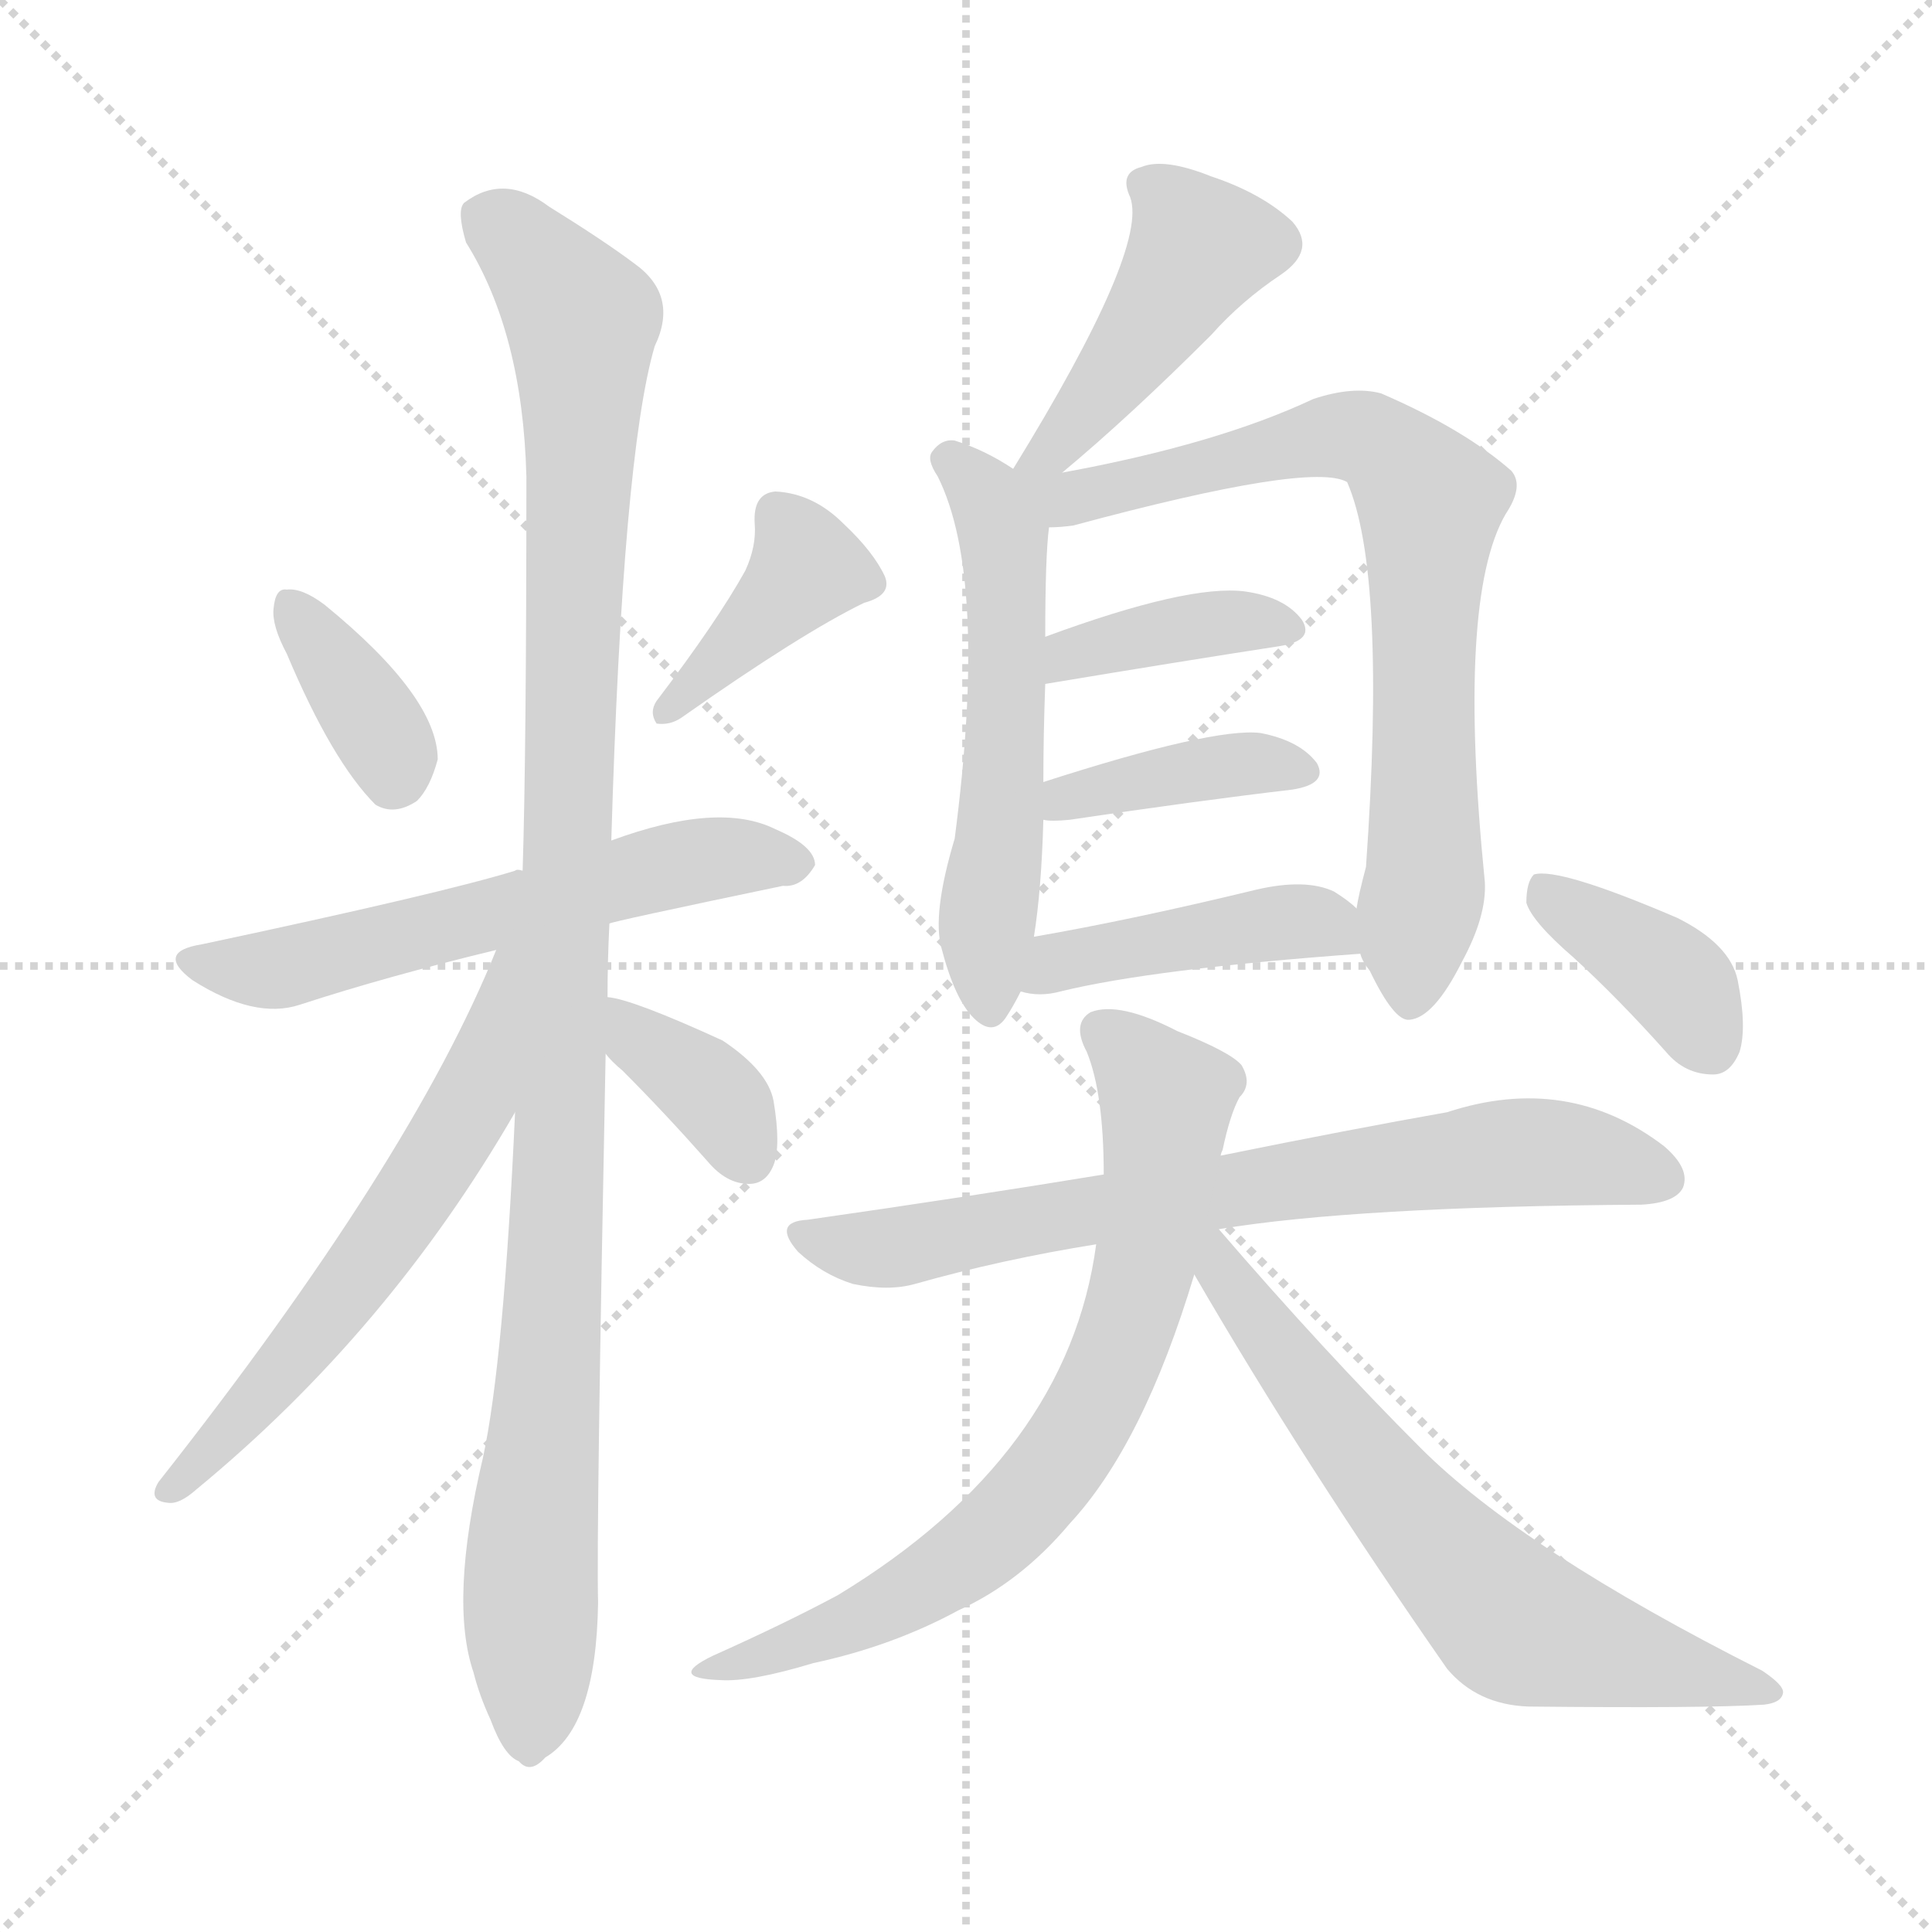 <svg version="1.1" viewBox="0 0 1024 1024" xmlns="http://www.w3.org/2000/svg">
  <g stroke="lightgray" stroke-dasharray="1,1" stroke-width="1" transform="scale(4, 4)">
    <line x1="0" y1="0" x2="256" y2="256"></line>
    <line x1="256" y1="0" x2="0" y2="256"></line>
    <line x1="128" y1="0" x2="128" y2="256"></line>
    <line x1="0" y1="128" x2="256" y2="128"></line>
  </g>
<g transform="scale(1, -1) translate(0, -900)">
   <style type="text/css">
    @keyframes keyframes0 {
      from {
       stroke: blue;
       stroke-dashoffset: 360;
       stroke-width: 128;
       }
       54% {
       animation-timing-function: step-end;
       stroke: blue;
       stroke-dashoffset: 0;
       stroke-width: 128;
       }
       to {
       stroke: black;
       stroke-width: 1024;
       }
       }
       #make-me-a-hanzi-animation-0 {
         animation: keyframes0 0.543s both;
         animation-delay: 0s;
         animation-timing-function: linear;
       }
    @keyframes keyframes1 {
      from {
       stroke: blue;
       stroke-dashoffset: 395;
       stroke-width: 128;
       }
       56% {
       animation-timing-function: step-end;
       stroke: blue;
       stroke-dashoffset: 0;
       stroke-width: 128;
       }
       to {
       stroke: black;
       stroke-width: 1024;
       }
       }
       #make-me-a-hanzi-animation-1 {
         animation: keyframes1 0.571s both;
         animation-delay: 0.543s;
         animation-timing-function: linear;
       }
    @keyframes keyframes2 {
      from {
       stroke: blue;
       stroke-dashoffset: 582;
       stroke-width: 128;
       }
       65% {
       animation-timing-function: step-end;
       stroke: blue;
       stroke-dashoffset: 0;
       stroke-width: 128;
       }
       to {
       stroke: black;
       stroke-width: 1024;
       }
       }
       #make-me-a-hanzi-animation-2 {
         animation: keyframes2 0.724s both;
         animation-delay: 1.114s;
         animation-timing-function: linear;
       }
    @keyframes keyframes3 {
      from {
       stroke: blue;
       stroke-dashoffset: 1081;
       stroke-width: 128;
       }
       78% {
       animation-timing-function: step-end;
       stroke: blue;
       stroke-dashoffset: 0;
       stroke-width: 128;
       }
       to {
       stroke: black;
       stroke-width: 1024;
       }
       }
       #make-me-a-hanzi-animation-3 {
         animation: keyframes3 1.13s both;
         animation-delay: 1.838s;
         animation-timing-function: linear;
       }
    @keyframes keyframes4 {
      from {
       stroke: blue;
       stroke-dashoffset: 595;
       stroke-width: 128;
       }
       66% {
       animation-timing-function: step-end;
       stroke: blue;
       stroke-dashoffset: 0;
       stroke-width: 128;
       }
       to {
       stroke: black;
       stroke-width: 1024;
       }
       }
       #make-me-a-hanzi-animation-4 {
         animation: keyframes4 0.734s both;
         animation-delay: 2.968s;
         animation-timing-function: linear;
       }
    @keyframes keyframes5 {
      from {
       stroke: blue;
       stroke-dashoffset: 364;
       stroke-width: 128;
       }
       54% {
       animation-timing-function: step-end;
       stroke: blue;
       stroke-dashoffset: 0;
       stroke-width: 128;
       }
       to {
       stroke: black;
       stroke-width: 1024;
       }
       }
       #make-me-a-hanzi-animation-5 {
         animation: keyframes5 0.546s both;
         animation-delay: 3.702s;
         animation-timing-function: linear;
       }
    @keyframes keyframes6 {
      from {
       stroke: blue;
       stroke-dashoffset: 446;
       stroke-width: 128;
       }
       59% {
       animation-timing-function: step-end;
       stroke: blue;
       stroke-dashoffset: 0;
       stroke-width: 128;
       }
       to {
       stroke: black;
       stroke-width: 1024;
       }
       }
       #make-me-a-hanzi-animation-6 {
         animation: keyframes6 0.613s both;
         animation-delay: 4.248s;
         animation-timing-function: linear;
       }
    @keyframes keyframes7 {
      from {
       stroke: blue;
       stroke-dashoffset: 556;
       stroke-width: 128;
       }
       64% {
       animation-timing-function: step-end;
       stroke: blue;
       stroke-dashoffset: 0;
       stroke-width: 128;
       }
       to {
       stroke: black;
       stroke-width: 1024;
       }
       }
       #make-me-a-hanzi-animation-7 {
         animation: keyframes7 0.702s both;
         animation-delay: 4.861s;
         animation-timing-function: linear;
       }
    @keyframes keyframes8 {
      from {
       stroke: blue;
       stroke-dashoffset: 758;
       stroke-width: 128;
       }
       71% {
       animation-timing-function: step-end;
       stroke: blue;
       stroke-dashoffset: 0;
       stroke-width: 128;
       }
       to {
       stroke: black;
       stroke-width: 1024;
       }
       }
       #make-me-a-hanzi-animation-8 {
         animation: keyframes8 0.867s both;
         animation-delay: 5.564s;
         animation-timing-function: linear;
       }
    @keyframes keyframes9 {
      from {
       stroke: blue;
       stroke-dashoffset: 385;
       stroke-width: 128;
       }
       56% {
       animation-timing-function: step-end;
       stroke: blue;
       stroke-dashoffset: 0;
       stroke-width: 128;
       }
       to {
       stroke: black;
       stroke-width: 1024;
       }
       }
       #make-me-a-hanzi-animation-9 {
         animation: keyframes9 0.563s both;
         animation-delay: 6.431s;
         animation-timing-function: linear;
       }
    @keyframes keyframes10 {
      from {
       stroke: blue;
       stroke-dashoffset: 391;
       stroke-width: 128;
       }
       56% {
       animation-timing-function: step-end;
       stroke: blue;
       stroke-dashoffset: 0;
       stroke-width: 128;
       }
       to {
       stroke: black;
       stroke-width: 1024;
       }
       }
       #make-me-a-hanzi-animation-10 {
         animation: keyframes10 0.568s both;
         animation-delay: 6.994s;
         animation-timing-function: linear;
       }
    @keyframes keyframes11 {
      from {
       stroke: blue;
       stroke-dashoffset: 431;
       stroke-width: 128;
       }
       58% {
       animation-timing-function: step-end;
       stroke: blue;
       stroke-dashoffset: 0;
       stroke-width: 128;
       }
       to {
       stroke: black;
       stroke-width: 1024;
       }
       }
       #make-me-a-hanzi-animation-11 {
         animation: keyframes11 0.601s both;
         animation-delay: 7.562s;
         animation-timing-function: linear;
       }
    @keyframes keyframes12 {
      from {
       stroke: blue;
       stroke-dashoffset: 719;
       stroke-width: 128;
       }
       70% {
       animation-timing-function: step-end;
       stroke: blue;
       stroke-dashoffset: 0;
       stroke-width: 128;
       }
       to {
       stroke: black;
       stroke-width: 1024;
       }
       }
       #make-me-a-hanzi-animation-12 {
         animation: keyframes12 0.835s both;
         animation-delay: 8.163s;
         animation-timing-function: linear;
       }
    @keyframes keyframes13 {
      from {
       stroke: blue;
       stroke-dashoffset: 717;
       stroke-width: 128;
       }
       70% {
       animation-timing-function: step-end;
       stroke: blue;
       stroke-dashoffset: 0;
       stroke-width: 128;
       }
       to {
       stroke: black;
       stroke-width: 1024;
       }
       }
       #make-me-a-hanzi-animation-13 {
         animation: keyframes13 0.833s both;
         animation-delay: 8.998s;
         animation-timing-function: linear;
       }
    @keyframes keyframes14 {
      from {
       stroke: blue;
       stroke-dashoffset: 654;
       stroke-width: 128;
       }
       68% {
       animation-timing-function: step-end;
       stroke: blue;
       stroke-dashoffset: 0;
       stroke-width: 128;
       }
       to {
       stroke: black;
       stroke-width: 1024;
       }
       }
       #make-me-a-hanzi-animation-14 {
         animation: keyframes14 0.782s both;
         animation-delay: 9.831s;
         animation-timing-function: linear;
       }
    @keyframes keyframes15 {
      from {
       stroke: blue;
       stroke-dashoffset: 380;
       stroke-width: 128;
       }
       55% {
       animation-timing-function: step-end;
       stroke: blue;
       stroke-dashoffset: 0;
       stroke-width: 128;
       }
       to {
       stroke: black;
       stroke-width: 1024;
       }
       }
       #make-me-a-hanzi-animation-15 {
         animation: keyframes15 0.559s both;
         animation-delay: 10.614s;
         animation-timing-function: linear;
       }
</style>
<path d="M 152.0 553.5 Q 176.0 496.5 199.0 473.5 Q 209.0 467.5 221.0 475.5 Q 228.0 482.5 232.0 497.5 Q 232.0 530.5 172.0 579.5 Q 160.0 588.5 152.0 587.5 Q 146.0 588.5 145.0 577.5 Q 144.0 568.5 152.0 553.5 Z" fill="lightgray"></path> 
<path d="M 395.0 597.5 Q 380.0 570.5 348.0 528.5 Q 344.0 522.5 348.0 516.5 Q 355.0 515.5 361.0 519.5 Q 425.0 564.5 458.0 580.5 Q 473.0 584.5 469.0 594.5 Q 463.0 607.5 447.0 622.5 Q 431.0 638.5 411.0 639.5 Q 399.0 638.5 400.0 622.5 Q 401.0 610.5 395.0 597.5 Z" fill="lightgray"></path> 
<path d="M 323.0 410.5 Q 324.0 411.5 415.0 430.5 Q 425.0 429.5 432.0 441.5 Q 432.0 451.5 411.0 460.5 Q 381.0 475.5 324.0 454.5 L 277.0 438.5 Q 274.0 439.5 273.0 438.5 Q 234.0 426.5 107.0 399.5 Q 82.0 395.5 102.0 380.5 Q 135.0 359.5 159.0 367.5 Q 205.0 382.5 263.0 396.5 L 323.0 410.5 Z" fill="lightgray"></path> 
<path d="M 322.0 371.5 Q 322.0 390.5 323.0 410.5 L 324.0 454.5 Q 330.0 658.5 347.0 716.5 Q 360.0 743.5 336.0 760.5 Q 320.0 772.5 291.0 790.5 Q 267.0 808.5 246.0 792.5 Q 242.0 788.5 247.0 771.5 Q 277.0 723.5 279.0 647.5 Q 279.0 500.5 277.0 438.5 L 273.0 310.5 Q 267.0 178.5 256.0 127.5 Q 238.0 51.5 251.0 13.5 Q 254.0 1.5 260.0 -11.5 Q 267.0 -30.5 275.0 -33.5 Q 281.0 -40.5 289.0 -31.5 Q 316.0 -15.5 317.0 50.5 Q 316.0 87.5 321.0 341.5 L 322.0 371.5 Z" fill="lightgray"></path> 
<path d="M 263.0 396.5 Q 218.0 284.5 84.0 114.5 Q 78.0 104.5 89.0 103.5 Q 95.0 102.5 104.0 110.5 Q 206.0 194.5 273.0 310.5 C 336.0 417.5 274.0 424.5 263.0 396.5 Z" fill="lightgray"></path> 
<path d="M 321.0 341.5 Q 324.0 337.5 330.0 332.5 Q 352.0 310.5 375.0 284.5 Q 385.0 272.5 397.0 272.5 Q 406.0 272.5 410.0 282.5 Q 414.0 292.5 410.0 316.5 Q 407.0 332.5 383.0 348.5 Q 335.0 370.5 322.0 371.5 C 292.0 376.5 301.0 364.5 321.0 341.5 Z" fill="lightgray"></path> 
<path d="M 563.0 649.5 Q 599.0 679.5 642.0 722.5 Q 658.0 740.5 679.0 754.5 Q 698.0 767.5 685.0 782.5 Q 669.0 797.5 642.0 806.5 Q 617.0 816.5 605.0 811.5 Q 593.0 808.5 599.0 795.5 Q 609.0 768.5 537.0 651.5 C 521.0 625.5 540.0 630.5 563.0 649.5 Z" fill="lightgray"></path> 
<path d="M 537.0 651.5 Q 522.0 661.5 506.0 666.5 Q 499.0 667.5 494.0 660.5 Q 491.0 656.5 497.0 647.5 Q 524.0 593.5 506.0 455.5 Q 494.0 415.5 499.0 397.5 Q 506.0 370.5 516.0 360.5 Q 526.0 350.5 533.0 360.5 Q 537.0 366.5 541.0 374.5 L 548.0 403.5 Q 552.0 428.5 553.0 465.5 L 553.0 485.5 Q 553.0 510.5 554.0 537.5 L 554.0 562.5 Q 554.0 605.5 556.0 620.5 C 558.0 638.5 558.0 638.5 537.0 651.5 Z" fill="lightgray"></path> 
<path d="M 721.0 394.5 Q 722.0 390.5 726.0 385.5 Q 739.0 358.5 747.0 359.5 Q 760.0 360.5 775.0 390.5 Q 788.0 414.5 787.0 432.5 Q 772.0 582.5 798.0 627.5 Q 808.0 642.5 801.0 650.5 Q 776.0 672.5 732.0 691.5 Q 717.0 695.5 696.0 688.5 Q 645.0 664.5 563.0 649.5 C 527.0 642.5 505.0 614.5 556.0 620.5 Q 562.0 620.5 569.0 621.5 Q 695.0 655.5 714.0 644.5 Q 735.0 596.5 724.0 440.5 Q 720.0 425.5 719.0 418.5 L 721.0 394.5 Z" fill="lightgray"></path> 
<path d="M 554.0 537.5 Q 626.0 549.5 678.0 557.5 Q 697.0 560.5 690.0 571.5 Q 681.0 583.5 660.0 586.5 Q 630.0 590.5 554.0 562.5 C 526.0 552.5 524.0 532.5 554.0 537.5 Z" fill="lightgray"></path> 
<path d="M 553.0 465.5 Q 557.0 464.5 567.0 465.5 Q 634.0 475.5 685.0 481.5 Q 704.0 484.5 698.0 495.5 Q 689.0 507.5 668.0 511.5 Q 643.0 514.5 553.0 485.5 C 524.0 476.5 523.0 468.5 553.0 465.5 Z" fill="lightgray"></path> 
<path d="M 541.0 374.5 Q 551.0 371.5 562.0 374.5 Q 611.0 386.5 721.0 394.5 C 745.0 396.5 742.0 398.5 719.0 418.5 Q 715.0 422.5 707.0 427.5 Q 692.0 434.5 666.0 428.5 Q 600.0 412.5 548.0 403.5 C 518.0 398.5 512.0 380.5 541.0 374.5 Z" fill="lightgray"></path> 
<path d="M 646.0 248.5 Q 718.0 260.5 870.0 261.5 Q 888.0 262.5 892.0 270.5 Q 896.0 280.5 882.0 292.5 Q 831.0 331.5 767.0 310.5 Q 716.0 301.5 647.0 287.5 L 585.0 277.5 Q 512.0 265.5 428.0 253.5 Q 409.0 252.5 423.0 236.5 Q 436.0 224.5 452.0 219.5 Q 471.0 215.5 485.0 219.5 Q 531.0 232.5 581.0 240.5 L 646.0 248.5 Z" fill="lightgray"></path> 
<path d="M 647.0 287.5 Q 647.0 288.5 648.0 290.5 Q 652.0 309.5 657.0 318.5 Q 664.0 325.5 658.0 335.5 Q 652.0 342.5 624.0 353.5 Q 593.0 369.5 578.0 363.5 Q 568.0 357.5 576.0 342.5 Q 585.0 320.5 585.0 277.5 L 581.0 240.5 Q 566.0 128.5 444.0 54.5 Q 416.0 39.5 378.0 22.5 Q 353.0 10.5 382.0 9.5 Q 398.0 8.5 431.0 18.5 Q 473.0 27.5 508.0 46.5 Q 541.0 61.5 567.0 92.5 Q 606.0 134.5 633.0 224.5 L 647.0 287.5 Z" fill="lightgray"></path> 
<path d="M 633.0 224.5 Q 691.0 124.5 767.0 15.5 Q 783.0 -3.5 810.0 -4.5 Q 904.0 -5.5 935.0 -3.5 Q 944.0 -2.5 945.0 2.5 Q 946.0 6.5 934.0 14.5 Q 807.0 78.5 753.0 132.5 Q 702.0 183.5 646.0 248.5 C 626.0 271.5 616.0 253.5 633.0 224.5 Z" fill="lightgray"></path> 
<path d="M 834.0 392.5 Q 858.0 370.5 883.0 342.5 Q 893.0 330.5 908.0 330.5 Q 917.0 330.5 922.0 342.5 Q 926.0 355.5 921.0 380.5 Q 917.0 399.5 889.0 413.5 Q 826.0 440.5 813.0 436.5 Q 809.0 432.5 809.0 421.5 Q 812.0 411.5 834.0 392.5 Z" fill="lightgray"></path> 
      <clipPath id="make-me-a-hanzi-clip-0">
      <path d="M 152.0 553.5 Q 176.0 496.5 199.0 473.5 Q 209.0 467.5 221.0 475.5 Q 228.0 482.5 232.0 497.5 Q 232.0 530.5 172.0 579.5 Q 160.0 588.5 152.0 587.5 Q 146.0 588.5 145.0 577.5 Q 144.0 568.5 152.0 553.5 Z" fill="lightgray"></path>
      </clipPath>
      <path clip-path="url(#make-me-a-hanzi-clip-0)" d="M 155.0 577.5 L 190.0 531.5 L 206.0 504.5 L 208.0 489.5 " fill="none" id="make-me-a-hanzi-animation-0" stroke-dasharray="232 464" stroke-linecap="round"></path>

      <clipPath id="make-me-a-hanzi-clip-1">
      <path d="M 395.0 597.5 Q 380.0 570.5 348.0 528.5 Q 344.0 522.5 348.0 516.5 Q 355.0 515.5 361.0 519.5 Q 425.0 564.5 458.0 580.5 Q 473.0 584.5 469.0 594.5 Q 463.0 607.5 447.0 622.5 Q 431.0 638.5 411.0 639.5 Q 399.0 638.5 400.0 622.5 Q 401.0 610.5 395.0 597.5 Z" fill="lightgray"></path>
      </clipPath>
      <path clip-path="url(#make-me-a-hanzi-clip-1)" d="M 412.0 626.5 L 428.0 598.5 L 353.0 522.5 " fill="none" id="make-me-a-hanzi-animation-1" stroke-dasharray="267 534" stroke-linecap="round"></path>

      <clipPath id="make-me-a-hanzi-clip-2">
      <path d="M 323.0 410.5 Q 324.0 411.5 415.0 430.5 Q 425.0 429.5 432.0 441.5 Q 432.0 451.5 411.0 460.5 Q 381.0 475.5 324.0 454.5 L 277.0 438.5 Q 274.0 439.5 273.0 438.5 Q 234.0 426.5 107.0 399.5 Q 82.0 395.5 102.0 380.5 Q 135.0 359.5 159.0 367.5 Q 205.0 382.5 263.0 396.5 L 323.0 410.5 Z" fill="lightgray"></path>
      </clipPath>
      <path clip-path="url(#make-me-a-hanzi-clip-2)" d="M 103.0 390.5 L 149.0 386.5 L 356.0 441.5 L 422.0 442.5 " fill="none" id="make-me-a-hanzi-animation-2" stroke-dasharray="454 908" stroke-linecap="round"></path>

      <clipPath id="make-me-a-hanzi-clip-3">
      <path d="M 322.0 371.5 Q 322.0 390.5 323.0 410.5 L 324.0 454.5 Q 330.0 658.5 347.0 716.5 Q 360.0 743.5 336.0 760.5 Q 320.0 772.5 291.0 790.5 Q 267.0 808.5 246.0 792.5 Q 242.0 788.5 247.0 771.5 Q 277.0 723.5 279.0 647.5 Q 279.0 500.5 277.0 438.5 L 273.0 310.5 Q 267.0 178.5 256.0 127.5 Q 238.0 51.5 251.0 13.5 Q 254.0 1.5 260.0 -11.5 Q 267.0 -30.5 275.0 -33.5 Q 281.0 -40.5 289.0 -31.5 Q 316.0 -15.5 317.0 50.5 Q 316.0 87.5 321.0 341.5 L 322.0 371.5 Z" fill="lightgray"></path>
      </clipPath>
      <path clip-path="url(#make-me-a-hanzi-clip-3)" d="M 258.0 785.5 L 308.0 730.5 L 299.0 328.5 L 280.0 -19.5 " fill="none" id="make-me-a-hanzi-animation-3" stroke-dasharray="953 1906" stroke-linecap="round"></path>

      <clipPath id="make-me-a-hanzi-clip-4">
      <path d="M 263.0 396.5 Q 218.0 284.5 84.0 114.5 Q 78.0 104.5 89.0 103.5 Q 95.0 102.5 104.0 110.5 Q 206.0 194.5 273.0 310.5 C 336.0 417.5 274.0 424.5 263.0 396.5 Z" fill="lightgray"></path>
      </clipPath>
      <path clip-path="url(#make-me-a-hanzi-clip-4)" d="M 271.0 392.5 L 250.0 315.5 L 210.0 250.5 L 145.0 167.5 L 91.0 111.5 " fill="none" id="make-me-a-hanzi-animation-4" stroke-dasharray="467 934" stroke-linecap="round"></path>

      <clipPath id="make-me-a-hanzi-clip-5">
      <path d="M 321.0 341.5 Q 324.0 337.5 330.0 332.5 Q 352.0 310.5 375.0 284.5 Q 385.0 272.5 397.0 272.5 Q 406.0 272.5 410.0 282.5 Q 414.0 292.5 410.0 316.5 Q 407.0 332.5 383.0 348.5 Q 335.0 370.5 322.0 371.5 C 292.0 376.5 301.0 364.5 321.0 341.5 Z" fill="lightgray"></path>
      </clipPath>
      <path clip-path="url(#make-me-a-hanzi-clip-5)" d="M 324.0 363.5 L 382.0 316.5 L 397.0 286.5 " fill="none" id="make-me-a-hanzi-animation-5" stroke-dasharray="236 472" stroke-linecap="round"></path>

      <clipPath id="make-me-a-hanzi-clip-6">
      <path d="M 563.0 649.5 Q 599.0 679.5 642.0 722.5 Q 658.0 740.5 679.0 754.5 Q 698.0 767.5 685.0 782.5 Q 669.0 797.5 642.0 806.5 Q 617.0 816.5 605.0 811.5 Q 593.0 808.5 599.0 795.5 Q 609.0 768.5 537.0 651.5 C 521.0 625.5 540.0 630.5 563.0 649.5 Z" fill="lightgray"></path>
      </clipPath>
      <path clip-path="url(#make-me-a-hanzi-clip-6)" d="M 606.0 801.5 L 618.0 794.5 L 635.0 768.5 L 578.0 685.5 L 557.0 662.5 L 544.0 662.5 " fill="none" id="make-me-a-hanzi-animation-6" stroke-dasharray="318 636" stroke-linecap="round"></path>

      <clipPath id="make-me-a-hanzi-clip-7">
      <path d="M 537.0 651.5 Q 522.0 661.5 506.0 666.5 Q 499.0 667.5 494.0 660.5 Q 491.0 656.5 497.0 647.5 Q 524.0 593.5 506.0 455.5 Q 494.0 415.5 499.0 397.5 Q 506.0 370.5 516.0 360.5 Q 526.0 350.5 533.0 360.5 Q 537.0 366.5 541.0 374.5 L 548.0 403.5 Q 552.0 428.5 553.0 465.5 L 553.0 485.5 Q 553.0 510.5 554.0 537.5 L 554.0 562.5 Q 554.0 605.5 556.0 620.5 C 558.0 638.5 558.0 638.5 537.0 651.5 Z" fill="lightgray"></path>
      </clipPath>
      <path clip-path="url(#make-me-a-hanzi-clip-7)" d="M 504.0 655.5 L 523.0 636.5 L 532.0 615.5 L 534.0 531.5 L 522.0 395.5 L 525.0 365.5 " fill="none" id="make-me-a-hanzi-animation-7" stroke-dasharray="428 856" stroke-linecap="round"></path>

      <clipPath id="make-me-a-hanzi-clip-8">
      <path d="M 721.0 394.5 Q 722.0 390.5 726.0 385.5 Q 739.0 358.5 747.0 359.5 Q 760.0 360.5 775.0 390.5 Q 788.0 414.5 787.0 432.5 Q 772.0 582.5 798.0 627.5 Q 808.0 642.5 801.0 650.5 Q 776.0 672.5 732.0 691.5 Q 717.0 695.5 696.0 688.5 Q 645.0 664.5 563.0 649.5 C 527.0 642.5 505.0 614.5 556.0 620.5 Q 562.0 620.5 569.0 621.5 Q 695.0 655.5 714.0 644.5 Q 735.0 596.5 724.0 440.5 Q 720.0 425.5 719.0 418.5 L 721.0 394.5 Z" fill="lightgray"></path>
      </clipPath>
      <path clip-path="url(#make-me-a-hanzi-clip-8)" d="M 543.0 648.5 L 564.0 634.5 L 717.0 669.5 L 740.0 656.5 L 758.0 634.5 L 756.0 440.5 L 748.0 369.5 " fill="none" id="make-me-a-hanzi-animation-8" stroke-dasharray="630 1260" stroke-linecap="round"></path>

      <clipPath id="make-me-a-hanzi-clip-9">
      <path d="M 554.0 537.5 Q 626.0 549.5 678.0 557.5 Q 697.0 560.5 690.0 571.5 Q 681.0 583.5 660.0 586.5 Q 630.0 590.5 554.0 562.5 C 526.0 552.5 524.0 532.5 554.0 537.5 Z" fill="lightgray"></path>
      </clipPath>
      <path clip-path="url(#make-me-a-hanzi-clip-9)" d="M 562.0 543.5 L 568.0 555.5 L 588.0 560.5 L 646.0 570.5 L 682.0 566.5 " fill="none" id="make-me-a-hanzi-animation-9" stroke-dasharray="257 514" stroke-linecap="round"></path>

      <clipPath id="make-me-a-hanzi-clip-10">
      <path d="M 553.0 465.5 Q 557.0 464.5 567.0 465.5 Q 634.0 475.5 685.0 481.5 Q 704.0 484.5 698.0 495.5 Q 689.0 507.5 668.0 511.5 Q 643.0 514.5 553.0 485.5 C 524.0 476.5 523.0 468.5 553.0 465.5 Z" fill="lightgray"></path>
      </clipPath>
      <path clip-path="url(#make-me-a-hanzi-clip-10)" d="M 560.0 470.5 L 567.0 479.5 L 657.0 495.5 L 689.0 491.5 " fill="none" id="make-me-a-hanzi-animation-10" stroke-dasharray="263 526" stroke-linecap="round"></path>

      <clipPath id="make-me-a-hanzi-clip-11">
      <path d="M 541.0 374.5 Q 551.0 371.5 562.0 374.5 Q 611.0 386.5 721.0 394.5 C 745.0 396.5 742.0 398.5 719.0 418.5 Q 715.0 422.5 707.0 427.5 Q 692.0 434.5 666.0 428.5 Q 600.0 412.5 548.0 403.5 C 518.0 398.5 512.0 380.5 541.0 374.5 Z" fill="lightgray"></path>
      </clipPath>
      <path clip-path="url(#make-me-a-hanzi-clip-11)" d="M 547.0 380.5 L 560.0 390.5 L 677.0 411.5 L 703.0 410.5 L 711.0 399.5 " fill="none" id="make-me-a-hanzi-animation-11" stroke-dasharray="303 606" stroke-linecap="round"></path>

      <clipPath id="make-me-a-hanzi-clip-12">
      <path d="M 646.0 248.5 Q 718.0 260.5 870.0 261.5 Q 888.0 262.5 892.0 270.5 Q 896.0 280.5 882.0 292.5 Q 831.0 331.5 767.0 310.5 Q 716.0 301.5 647.0 287.5 L 585.0 277.5 Q 512.0 265.5 428.0 253.5 Q 409.0 252.5 423.0 236.5 Q 436.0 224.5 452.0 219.5 Q 471.0 215.5 485.0 219.5 Q 531.0 232.5 581.0 240.5 L 646.0 248.5 Z" fill="lightgray"></path>
      </clipPath>
      <path clip-path="url(#make-me-a-hanzi-clip-12)" d="M 425.0 245.5 L 470.0 238.5 L 580.0 259.5 L 807.0 289.5 L 882.0 275.5 " fill="none" id="make-me-a-hanzi-animation-12" stroke-dasharray="591 1182" stroke-linecap="round"></path>

      <clipPath id="make-me-a-hanzi-clip-13">
      <path d="M 647.0 287.5 Q 647.0 288.5 648.0 290.5 Q 652.0 309.5 657.0 318.5 Q 664.0 325.5 658.0 335.5 Q 652.0 342.5 624.0 353.5 Q 593.0 369.5 578.0 363.5 Q 568.0 357.5 576.0 342.5 Q 585.0 320.5 585.0 277.5 L 581.0 240.5 Q 566.0 128.5 444.0 54.5 Q 416.0 39.5 378.0 22.5 Q 353.0 10.5 382.0 9.5 Q 398.0 8.5 431.0 18.5 Q 473.0 27.5 508.0 46.5 Q 541.0 61.5 567.0 92.5 Q 606.0 134.5 633.0 224.5 L 647.0 287.5 Z" fill="lightgray"></path>
      </clipPath>
      <path clip-path="url(#make-me-a-hanzi-clip-13)" d="M 585.0 352.5 L 618.0 318.5 L 618.0 307.5 L 606.0 223.5 L 572.0 140.5 L 544.0 102.5 L 505.0 69.5 L 471.0 49.5 L 386.0 17.5 " fill="none" id="make-me-a-hanzi-animation-13" stroke-dasharray="589 1178" stroke-linecap="round"></path>

      <clipPath id="make-me-a-hanzi-clip-14">
      <path d="M 633.0 224.5 Q 691.0 124.5 767.0 15.5 Q 783.0 -3.5 810.0 -4.5 Q 904.0 -5.5 935.0 -3.5 Q 944.0 -2.5 945.0 2.5 Q 946.0 6.5 934.0 14.5 Q 807.0 78.5 753.0 132.5 Q 702.0 183.5 646.0 248.5 C 626.0 271.5 616.0 253.5 633.0 224.5 Z" fill="lightgray"></path>
      </clipPath>
      <path clip-path="url(#make-me-a-hanzi-clip-14)" d="M 643.0 240.5 L 656.0 212.5 L 730.0 116.5 L 796.0 45.5 L 822.0 32.5 L 938.0 2.5 " fill="none" id="make-me-a-hanzi-animation-14" stroke-dasharray="526 1052" stroke-linecap="round"></path>

      <clipPath id="make-me-a-hanzi-clip-15">
      <path d="M 834.0 392.5 Q 858.0 370.5 883.0 342.5 Q 893.0 330.5 908.0 330.5 Q 917.0 330.5 922.0 342.5 Q 926.0 355.5 921.0 380.5 Q 917.0 399.5 889.0 413.5 Q 826.0 440.5 813.0 436.5 Q 809.0 432.5 809.0 421.5 Q 812.0 411.5 834.0 392.5 Z" fill="lightgray"></path>
      </clipPath>
      <path clip-path="url(#make-me-a-hanzi-clip-15)" d="M 817.0 427.5 L 883.0 385.5 L 907.0 346.5 " fill="none" id="make-me-a-hanzi-animation-15" stroke-dasharray="252 504" stroke-linecap="round"></path>

</g>
</svg>
